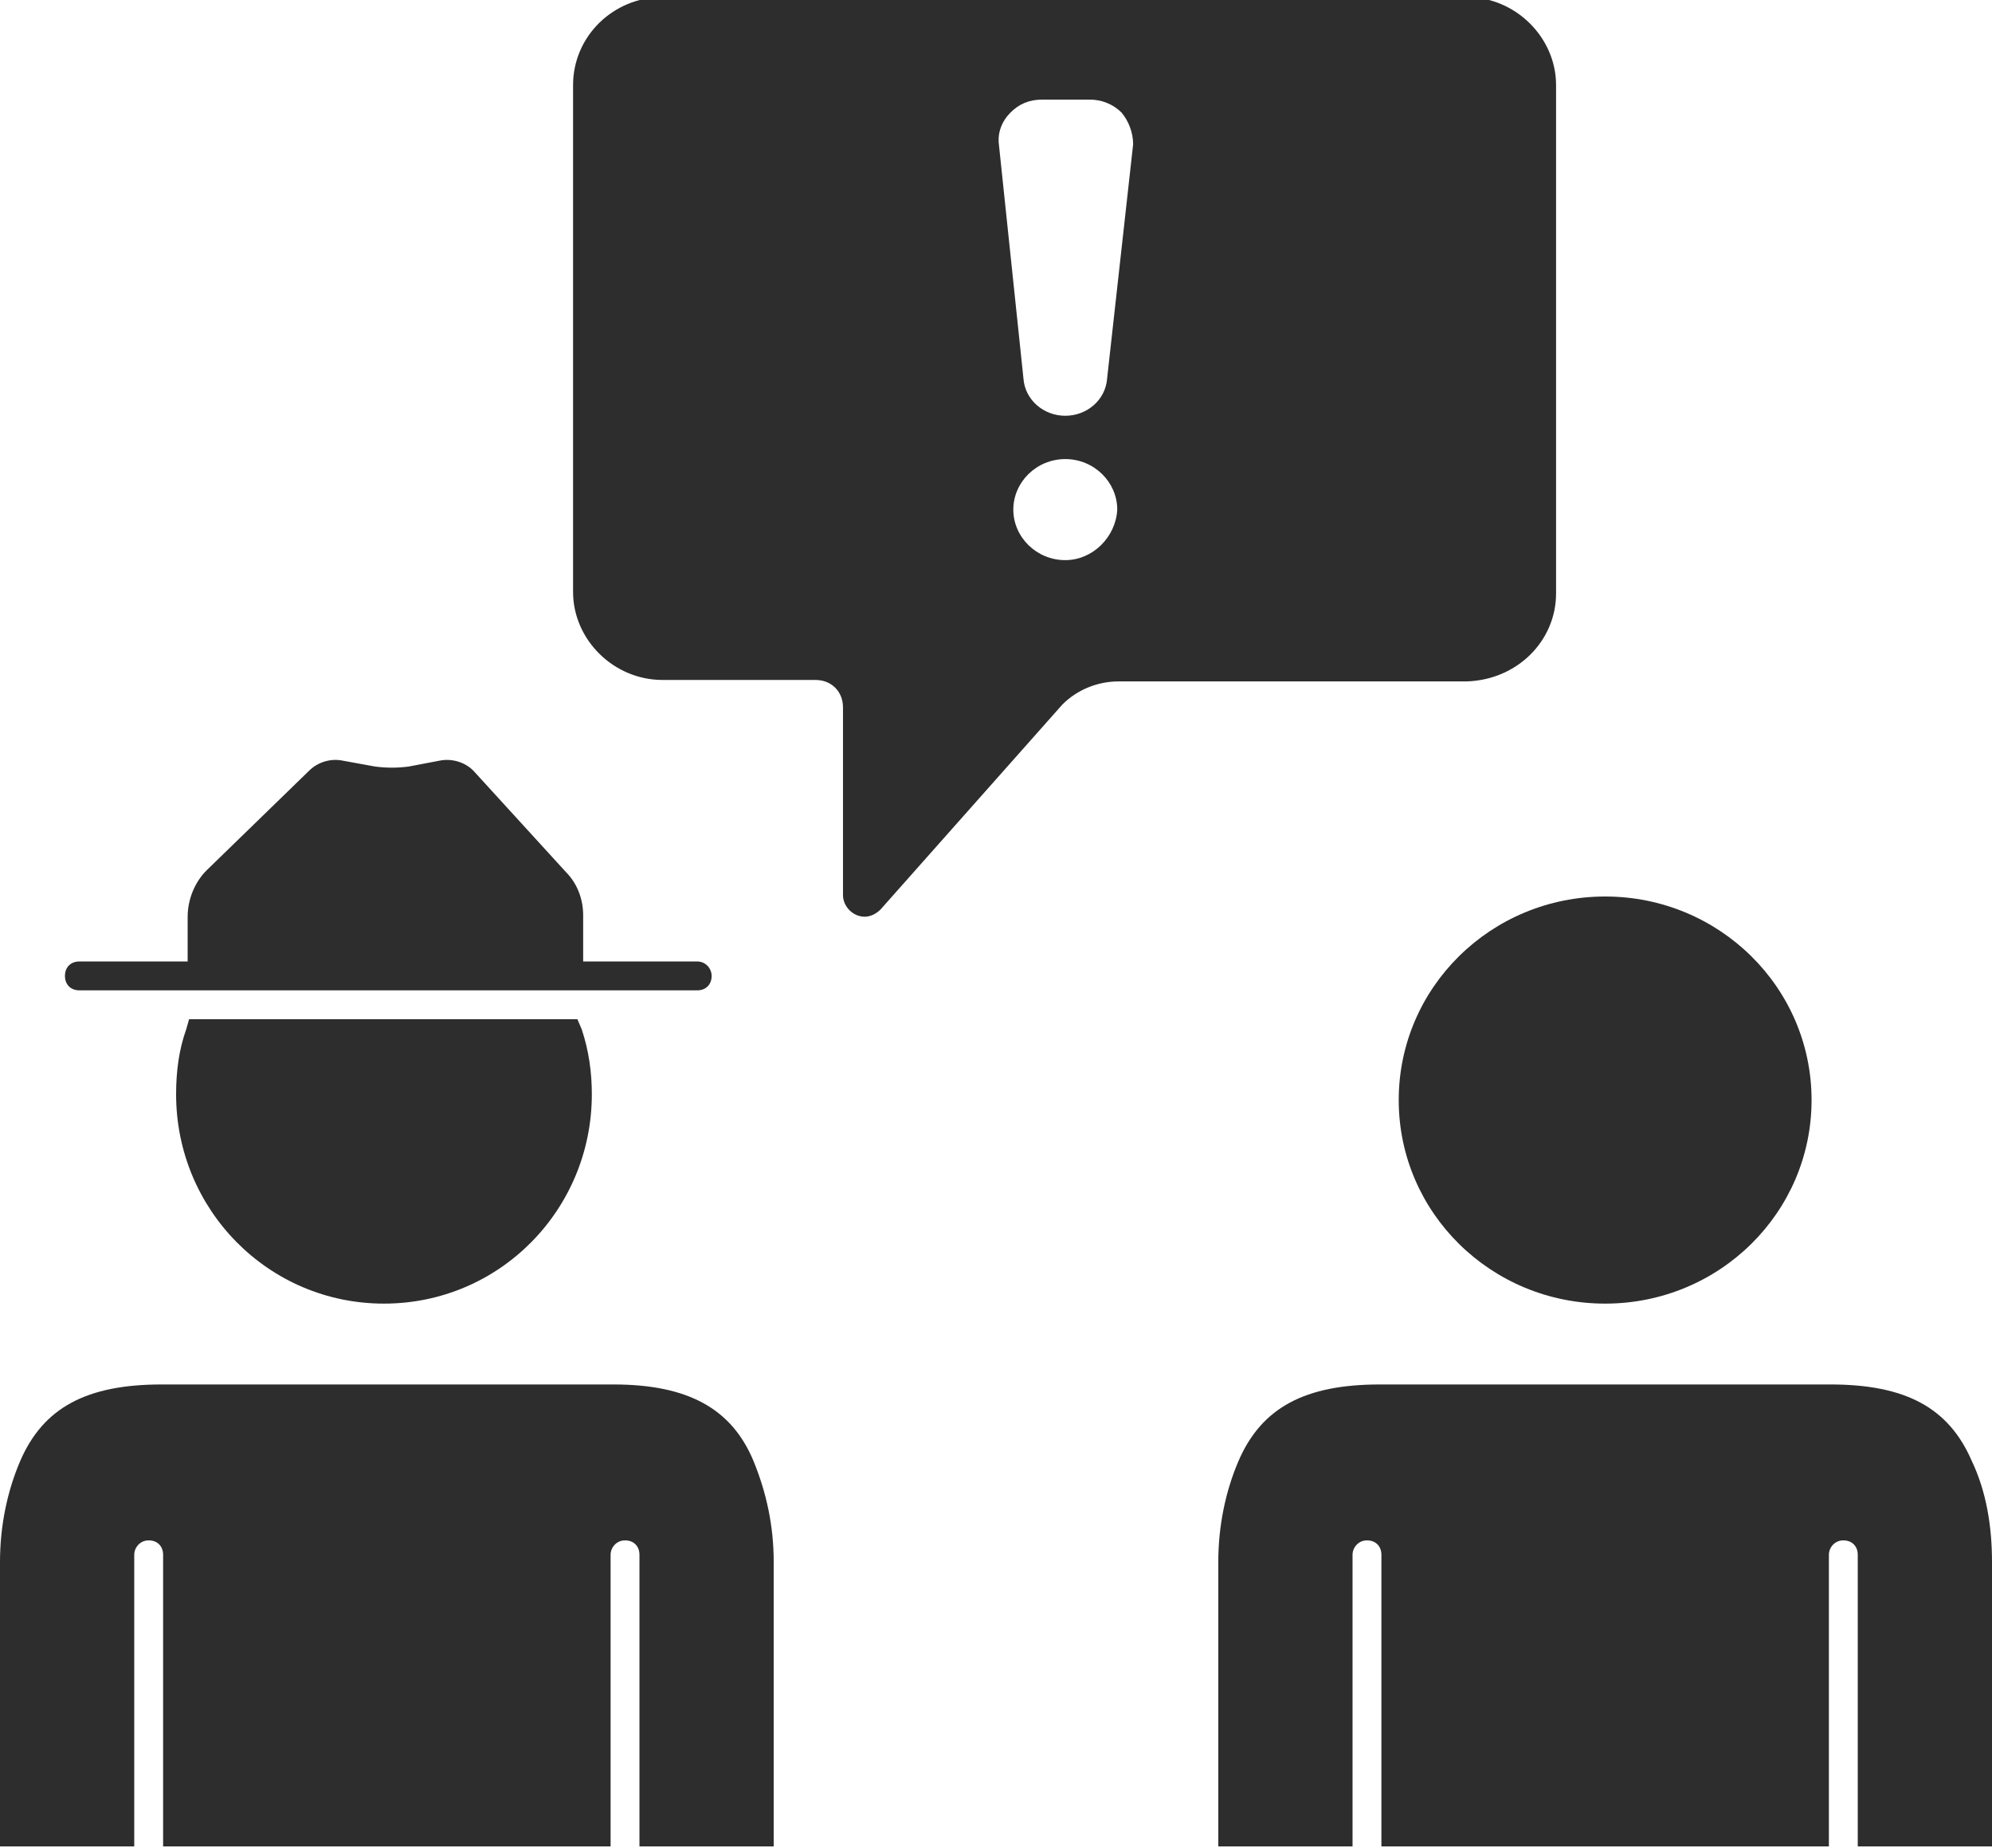 <?xml version="1.0" encoding="utf-8"?>
<!-- Generator: Adobe Illustrator 18.1.0, SVG Export Plug-In . SVG Version: 6.00 Build 0)  -->
<svg version="1.1" baseProfile="tiny" id="Layer_1" xmlns="http://www.w3.org/2000/svg" xmlns:xlink="http://www.w3.org/1999/xlink"
	 x="0px" y="0px" viewBox="0 0 138 128" xml:space="preserve">
<g>
	<path fill="#2D2D2D" d="M5.5,68.6h42.8c0.6,0,1-0.4,1-1c0-0.5-0.4-1-1-1h-7.9v-3.2c0-1.1-0.4-2.2-1.2-3l-6.3-6.9
		c-0.6-0.7-1.6-1-2.5-0.8l-2.1,0.4c-0.8,0.1-1.5,0.1-2.3,0l-2.2-0.4c-0.9-0.2-1.8,0.1-2.4,0.7l-7.1,6.9c-0.8,0.8-1.3,2-1.3,3.2v3.1
		H5.5c-0.6,0-1,0.4-1,1C4.5,68.2,4.9,68.6,5.5,68.6z"/>
	<path fill="#2D2D2D" d="M136.6,101.2c-1.6-3.7-4.6-5.3-9.8-5.3H95.6c-5.2,0-8.2,1.6-9.8,5.3c-0.9,2.1-1.4,4.5-1.4,7l0,19.7h9.3
		v-20.2c0-0.5,0.4-1,1-1c0.6,0,1,0.4,1,1v20.2h15.2h15.8v-20.2c0-0.5,0.4-1,1-1c0.6,0,1,0.4,1,1v20.2h9.3l0-19.7
		C138,105.7,137.6,103.3,136.6,101.2z"/>
	<path fill="#2D2D2D" d="M42.5,95.9H11.2c-5.2,0-8.2,1.6-9.8,5.3c-0.9,2.1-1.4,4.5-1.4,7l0,19.7h9.3v-20.2c0-0.5,0.4-1,1-1
		c0.6,0,1,0.4,1,1v20.2h15.2h15.8v-20.2c0-0.5,0.4-1,1-1s1,0.4,1,1v20.2h9.3l0-19.7c0-2.5-0.5-4.8-1.4-7
		C50.7,97.6,47.7,95.9,42.5,95.9z"/>
	<path fill="#2D2D2D" d="M13.1,70.6l-0.2,0.7c-0.5,1.4-0.7,2.9-0.7,4.5c0,8,6.4,14.5,14.4,14.5s14.4-6.5,14.4-14.5
		c0-1.5-0.2-3-0.7-4.5L40,70.6H13.1z"/>
	<path fill="#2D2D2D" d="M96.9,76.2c0,7.8,6.4,14.1,14.3,14.1s14.3-6.3,14.3-14.1s-6.4-14.1-14.3-14.1S96.9,68.4,96.9,76.2z"/>
	<path fill="#2D2D2D" d="M107.8,41.1V5.9c0-3.3-2.8-6.1-6.2-6.1H45.9c-3.4,0-6.2,2.7-6.2,6.1v35.1c0,3.3,2.8,6.1,6.2,6.1h10.6
		c1.1,0,1.9,0.8,1.9,1.9v13c0,0.8,0.7,1.5,1.5,1.5c0,0,0,0,0,0c0.4,0,0.8-0.2,1.1-0.5l12.6-14.2c1-1,2.4-1.6,3.9-1.6h24.1
		C105.1,47.1,107.8,44.4,107.8,41.1z M73.8,38.8c-2,0-3.6-1.6-3.6-3.5c0-1.9,1.6-3.5,3.6-3.5c2,0,3.6,1.6,3.6,3.5
		C77.3,37.2,75.7,38.8,73.8,38.8z M76.7,26.2c-0.1,1.5-1.4,2.6-2.9,2.6c-1.5,0-2.8-1.1-2.9-2.6L69.2,10c-0.1-0.8,0.2-1.6,0.8-2.2
		c0.6-0.6,1.3-0.9,2.2-0.9h3.3c0.8,0,1.6,0.3,2.2,0.9c0.5,0.6,0.8,1.4,0.8,2.2L76.7,26.2z"/>
</g>
</svg>
